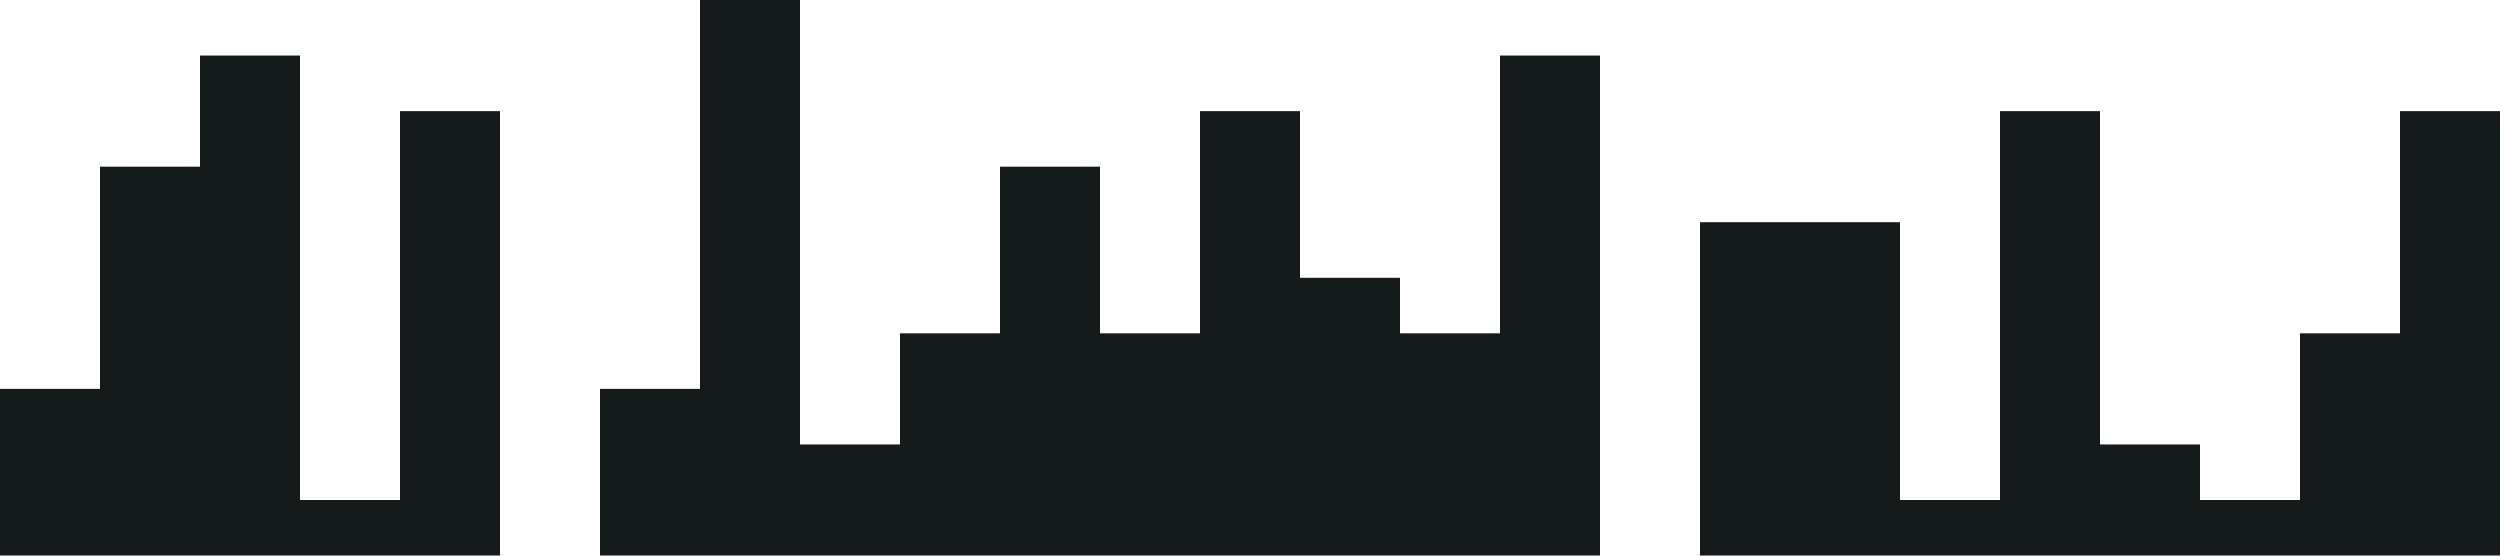 <?xml version="1.0" standalone="no"?><svg xmlns="http://www.w3.org/2000/svg" viewBox="0 0 1440 320"><path fill="#141b1a" fill-opacity="1" d="M0,192L0,224L57.6,224L57.6,96L115.2,96L115.2,32L172.8,32L172.8,288L230.4,288L230.4,64L288,64L288,320L345.6,320L345.6,224L403.2,224L403.2,0L460.8,0L460.8,256L518.4,256L518.4,192L576,192L576,96L633.6,96L633.6,192L691.2,192L691.2,64L748.8,64L748.8,160L806.4,160L806.4,192L864,192L864,32L921.6,32L921.6,320L979.2,320L979.2,128L1036.8,128L1036.8,128L1094.4,128L1094.4,288L1152,288L1152,64L1209.6,64L1209.6,256L1267.2,256L1267.2,288L1324.8,288L1324.8,192L1382.4,192L1382.4,64L1440,64L1440,320L1382.4,320L1382.4,320L1324.8,320L1324.8,320L1267.2,320L1267.2,320L1209.6,320L1209.6,320L1152,320L1152,320L1094.4,320L1094.4,320L1036.8,320L1036.8,320L979.2,320L979.2,320L921.6,320L921.6,320L864,320L864,320L806.4,320L806.4,320L748.8,320L748.8,320L691.2,320L691.2,320L633.6,320L633.6,320L576,320L576,320L518.4,320L518.4,320L460.8,320L460.8,320L403.2,320L403.2,320L345.6,320L345.6,320L288,320L288,320L230.4,320L230.4,320L172.8,320L172.8,320L115.2,320L115.2,320L57.6,320L57.6,320L0,320L0,320Z"></path></svg>